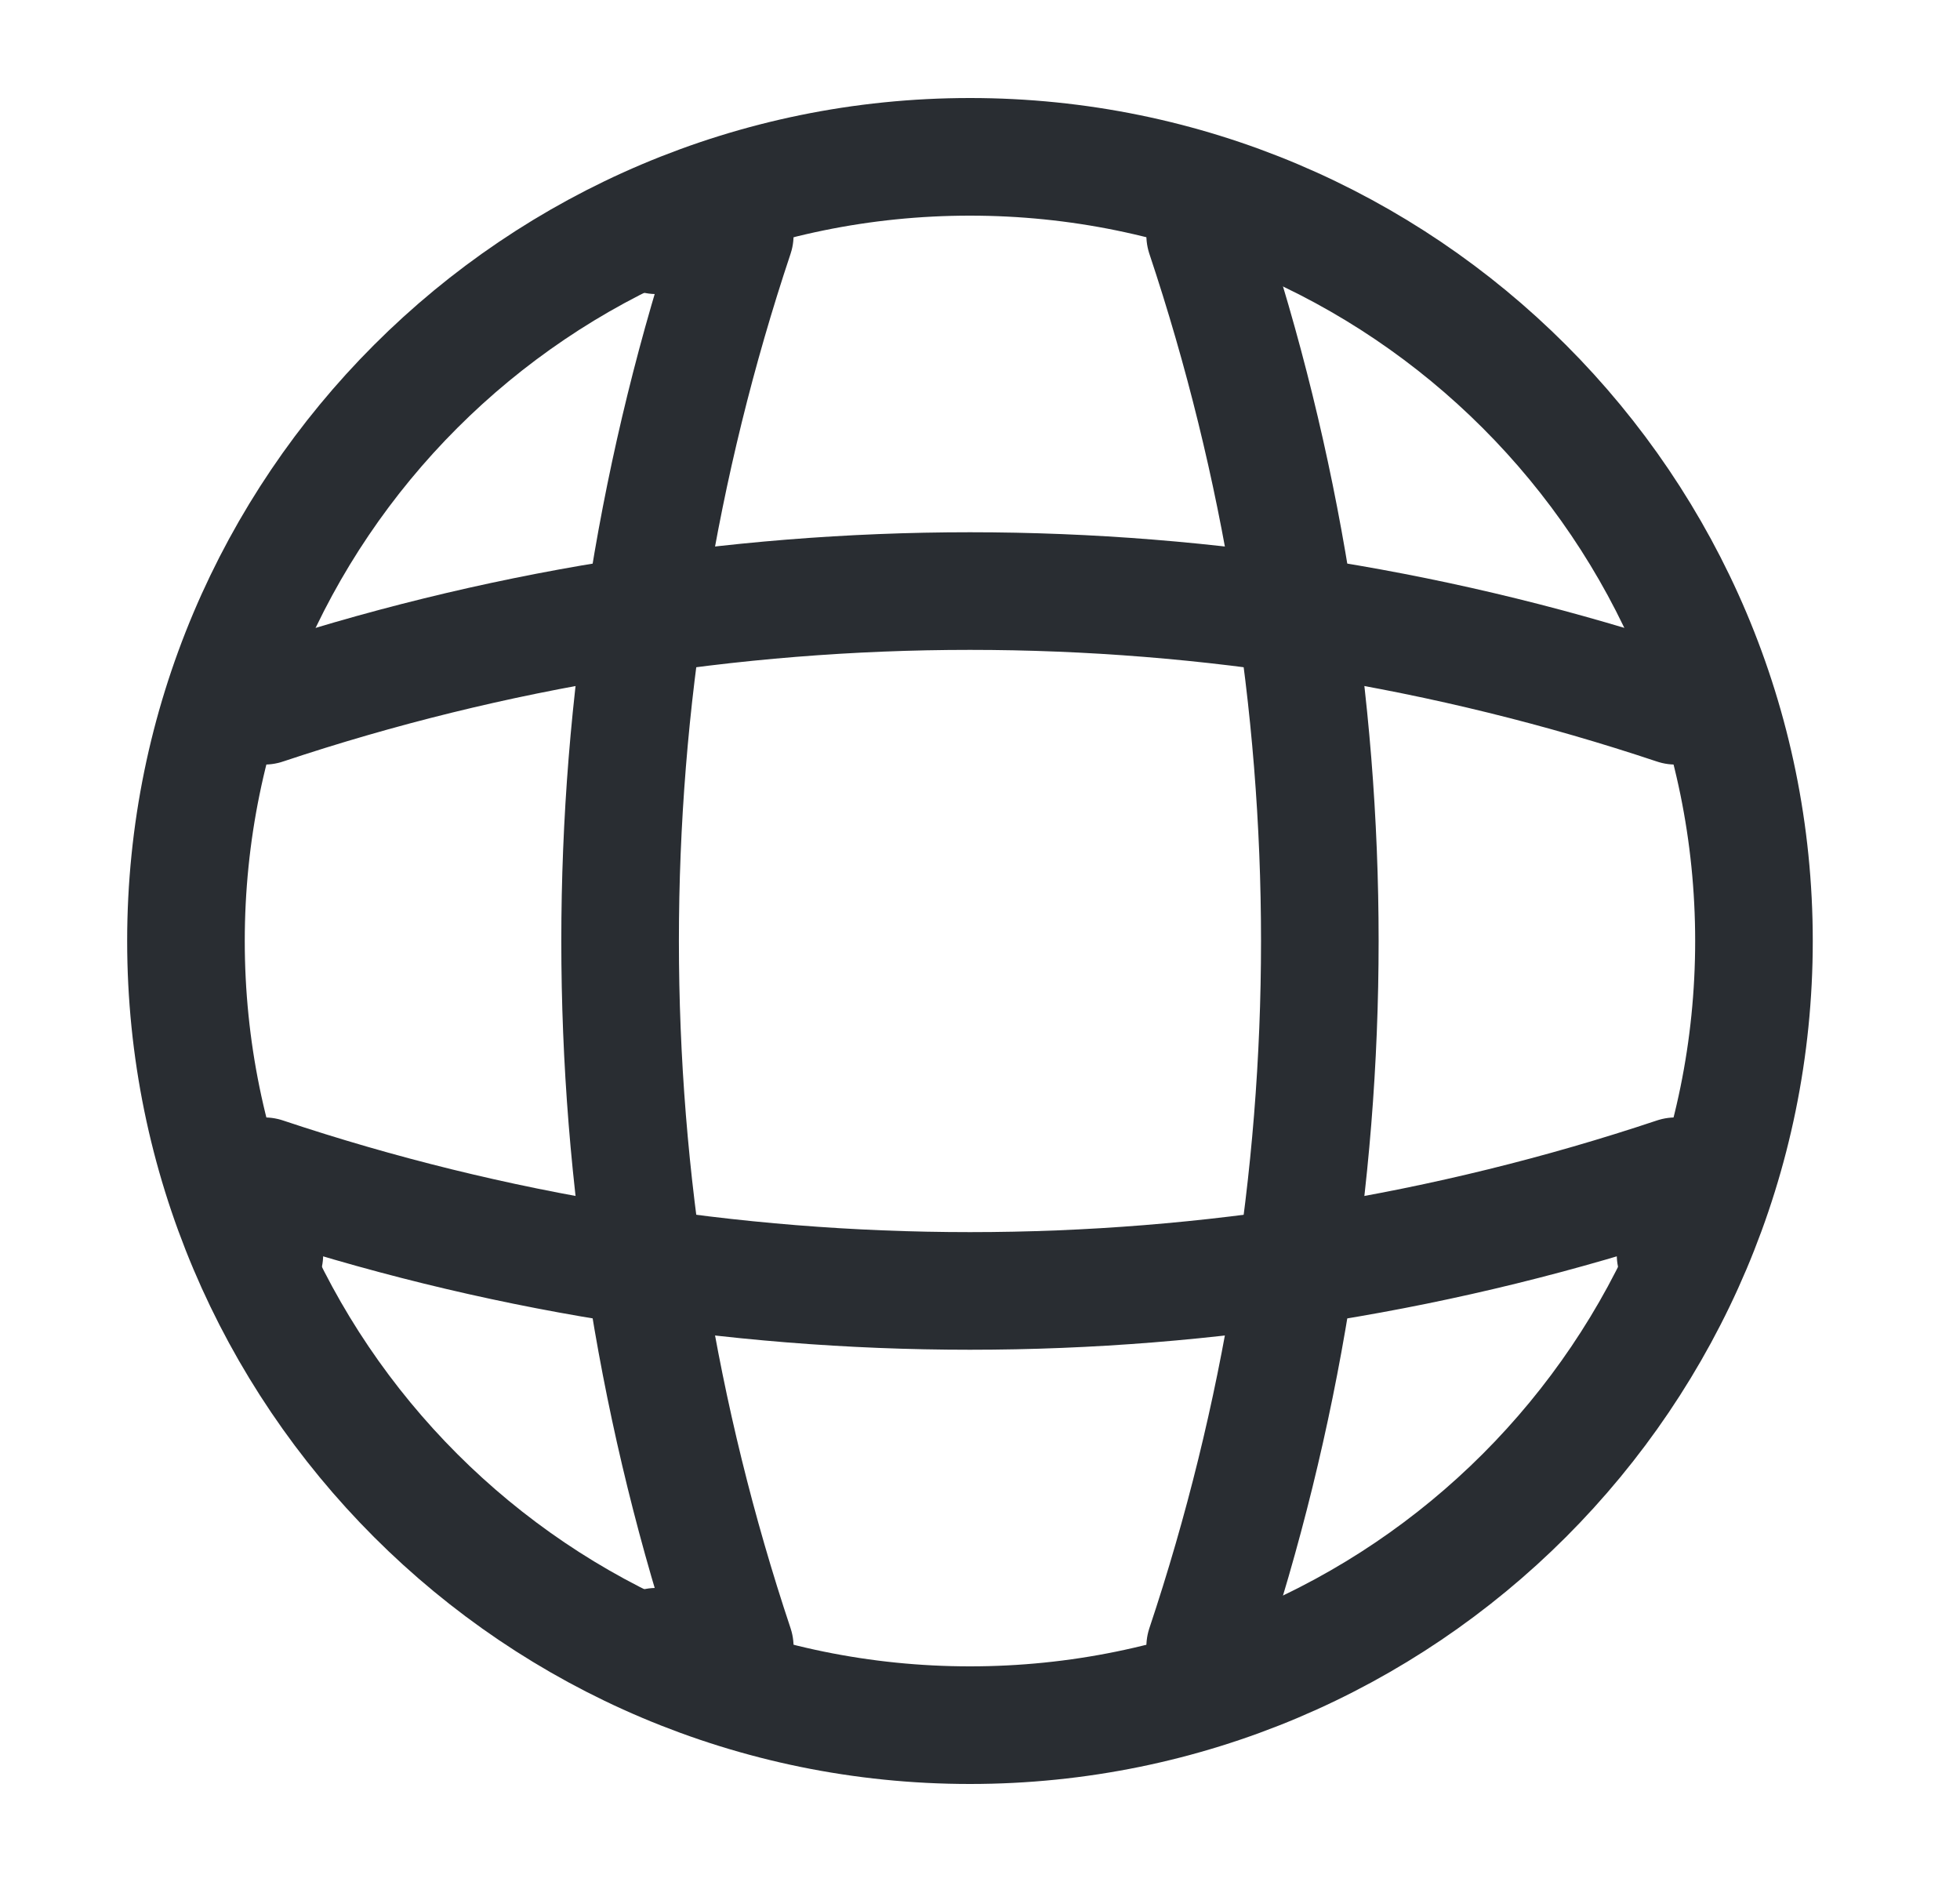 <svg width="25" height="24" viewBox="0 0 25 24" fill="none" xmlns="http://www.w3.org/2000/svg">
<path d="M12.372 22C17.895 22 22.372 17.523 22.372 12C22.372 6.477 17.895 2 12.372 2C6.85 2 2.372 6.477 2.372 12C2.372 17.523 6.85 22 12.372 22Z" stroke="#292D32" stroke-width="1.5" stroke-linecap="round" stroke-linejoin="round"/>
<path d="M8.372 3H9.372C7.422 8.84 7.422 15.16 9.372 21H8.372" stroke="#292D32" stroke-width="1.5" stroke-linecap="round" stroke-linejoin="round"/>
<path d="M15.372 3C17.322 8.84 17.322 15.16 15.372 21" stroke="#292D32" stroke-width="1.5" stroke-linecap="round" stroke-linejoin="round"/>
<path d="M3.372 16V15C9.212 16.95 15.532 16.95 21.372 15V16" stroke="#292D32" stroke-width="1.5" stroke-linecap="round" stroke-linejoin="round"/>
<path d="M3.372 9C9.212 7.05 15.532 7.05 21.372 9" stroke="#292D32" stroke-width="1.5" stroke-linecap="round" stroke-linejoin="round"/>
</svg>
